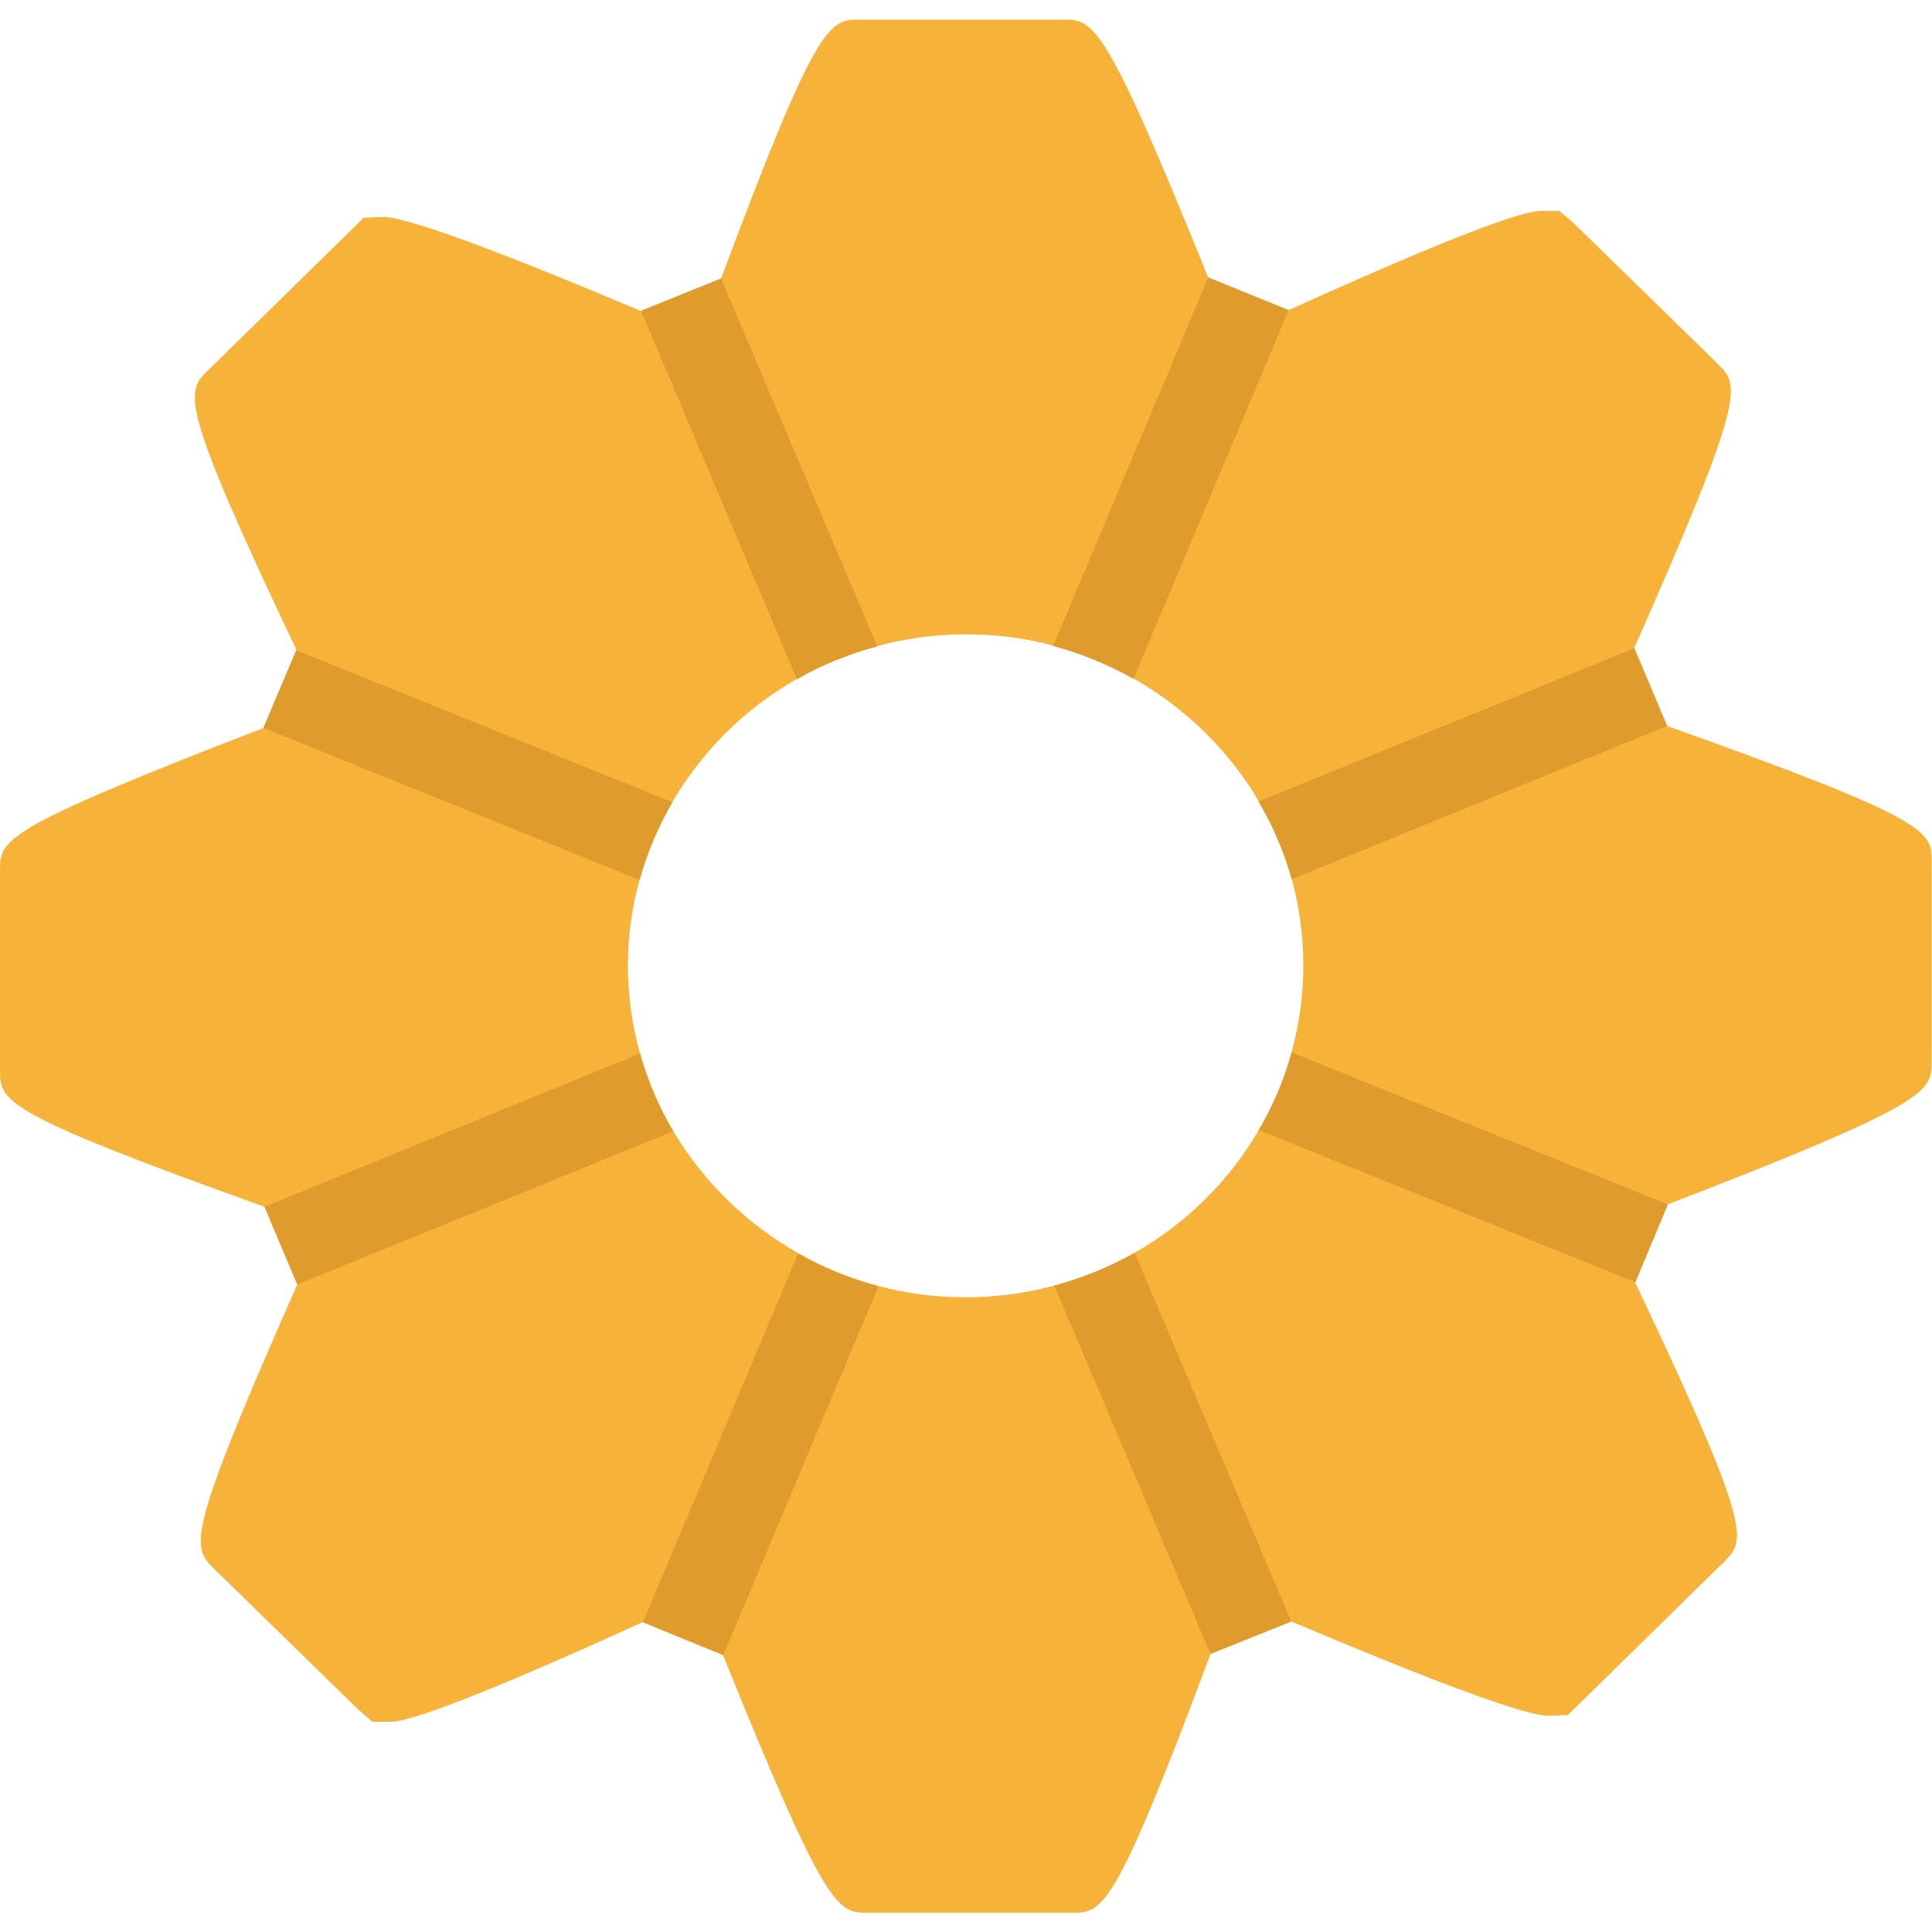 <?xml version="1.0" encoding="utf-8"?>
<!-- Generator: Adobe Illustrator 19.0.0, SVG Export Plug-In . SVG Version: 6.00 Build 0)  -->
<svg version="1.1" id="Capa_1" xmlns="http://www.w3.org/2000/svg" xmlns:xlink="http://www.w3.org/1999/xlink" x="0px" y="0px"
	 viewBox="-164 339.5 512 512" style="enable-background:new -164 339.5 512 512;" xml:space="preserve">
<style type="text/css">
	.st0{fill:#F7B239;}
	.st1{fill:#E09B2D;}
</style>
<g>
	<g>
		<g>
			<path class="st0" d="M277.8,531.9l-8.7-20.7c29.9-67.5,27.9-69.5,22.1-75.3L253,398.6l-3.8-3.2h-4.4c-2.3,0-9.3,0-67.3,26.3
				l-21.3-8.6c-27.6-68.4-30.4-68.4-38.5-68.4H63.9c-8.1,0-11.2,0-36.8,68.6l-21.3,8.6C-33.3,405.4-56.3,397-62.5,397l-5.1,0.2
				l-41,40.2c-6.2,5.9-8.4,7.9,23.2,74.4l-8.7,20.6c-69.9,27-69.9,29.6-69.9,37.9V623c0,8.3,0,11.2,70.1,36.3l8.7,20.6
				c-29.9,67.5-27.9,69.5-22.1,75.3l38.2,37.3l3.8,3.3h4.4c2.3,0,9.2,0,67.2-26.4l21.3,8.7c27.6,68.4,30.4,68.3,38.5,68.3H120
				c8.2,0,11.2,0,36.8-68.6l21.4-8.6c39.1,16.5,62.1,25,68.2,25l5.1-0.2l41.3-40.5c5.9-5.9,7.9-8-23.5-74.2l8.6-20.6
				c70-27,70-29.9,70-38v-52.7C348,559.8,348,556.9,277.8,531.9z M169.6,639c-7.9,13.5-19.2,24.7-32.9,32.5
				c-6.6,3.8-13.8,6.7-21.3,8.7c-7.5,2-15.3,3.1-23.4,3.1c-8,0-15.8-1-23.2-3c-7.5-2-14.7-4.9-21.3-8.7c-13.7-7.8-25.2-19-33.1-32.4
				c-3.8-6.4-6.7-13.3-8.8-20.6c-2.1-7.4-3.2-15.2-3.2-23.2c0-7.9,1.1-15.6,3.1-22.8c2-7.3,4.9-14.2,8.7-20.6
				c7.9-13.5,19.3-24.8,33-32.6c6.6-3.8,13.7-6.7,21.3-8.7c7.5-2,15.4-3.1,23.5-3.1c8,0,15.8,1,23.1,3c7.5,2,14.7,4.9,21.3,8.7
				c13.7,7.8,25.2,19,33.1,32.4c3.8,6.4,6.7,13.3,8.8,20.6c2,7.3,3.1,15.1,3.1,23.1c0,7.9-1.1,15.6-3.1,22.9
				C176.3,625.7,173.4,632.6,169.6,639z"/>
		</g>
	</g>
</g>
<path class="st1" d="M27.1,413.3l41.4,97.5c-7.5,2-14.7,4.9-21.3,8.7L5.9,421.9L27.1,413.3z"/>
<path class="st1" d="M178.2,769.2l-21.4,8.6l-41.4-97.6c7.5-2,14.7-5,21.3-8.7L178.2,769.2z"/>
<path class="st1" d="M47.5,671.7c6.6,3.7,13.8,6.7,21.3,8.7l-41.1,97.7l-21.3-8.7L47.5,671.7z"/>
<path class="st1" d="M177.5,421.7l-41.1,97.7c-6.6-3.7-13.8-6.7-21.3-8.7l41.1-97.7L177.5,421.7z"/>
<path class="st1" d="M-85.5,511.8l99.7,40.3c-3.7,6.4-6.7,13.3-8.7,20.6l-99.7-40.3L-85.5,511.8z"/>
<path class="st1" d="M278,658.7l-8.6,20.6L169.6,639c3.7-6.4,6.7-13.3,8.7-20.6L278,658.7z"/>
<path class="st1" d="M5.6,618.7c2,7.3,5,14.2,8.8,20.6l-99.6,40.6l-8.7-20.6L5.6,618.7z"/>
<path class="st1" d="M277.8,531.9l-99.5,40.6c-2-7.3-5-14.2-8.8-20.6l99.6-40.6L277.8,531.9z"/>
</svg>
